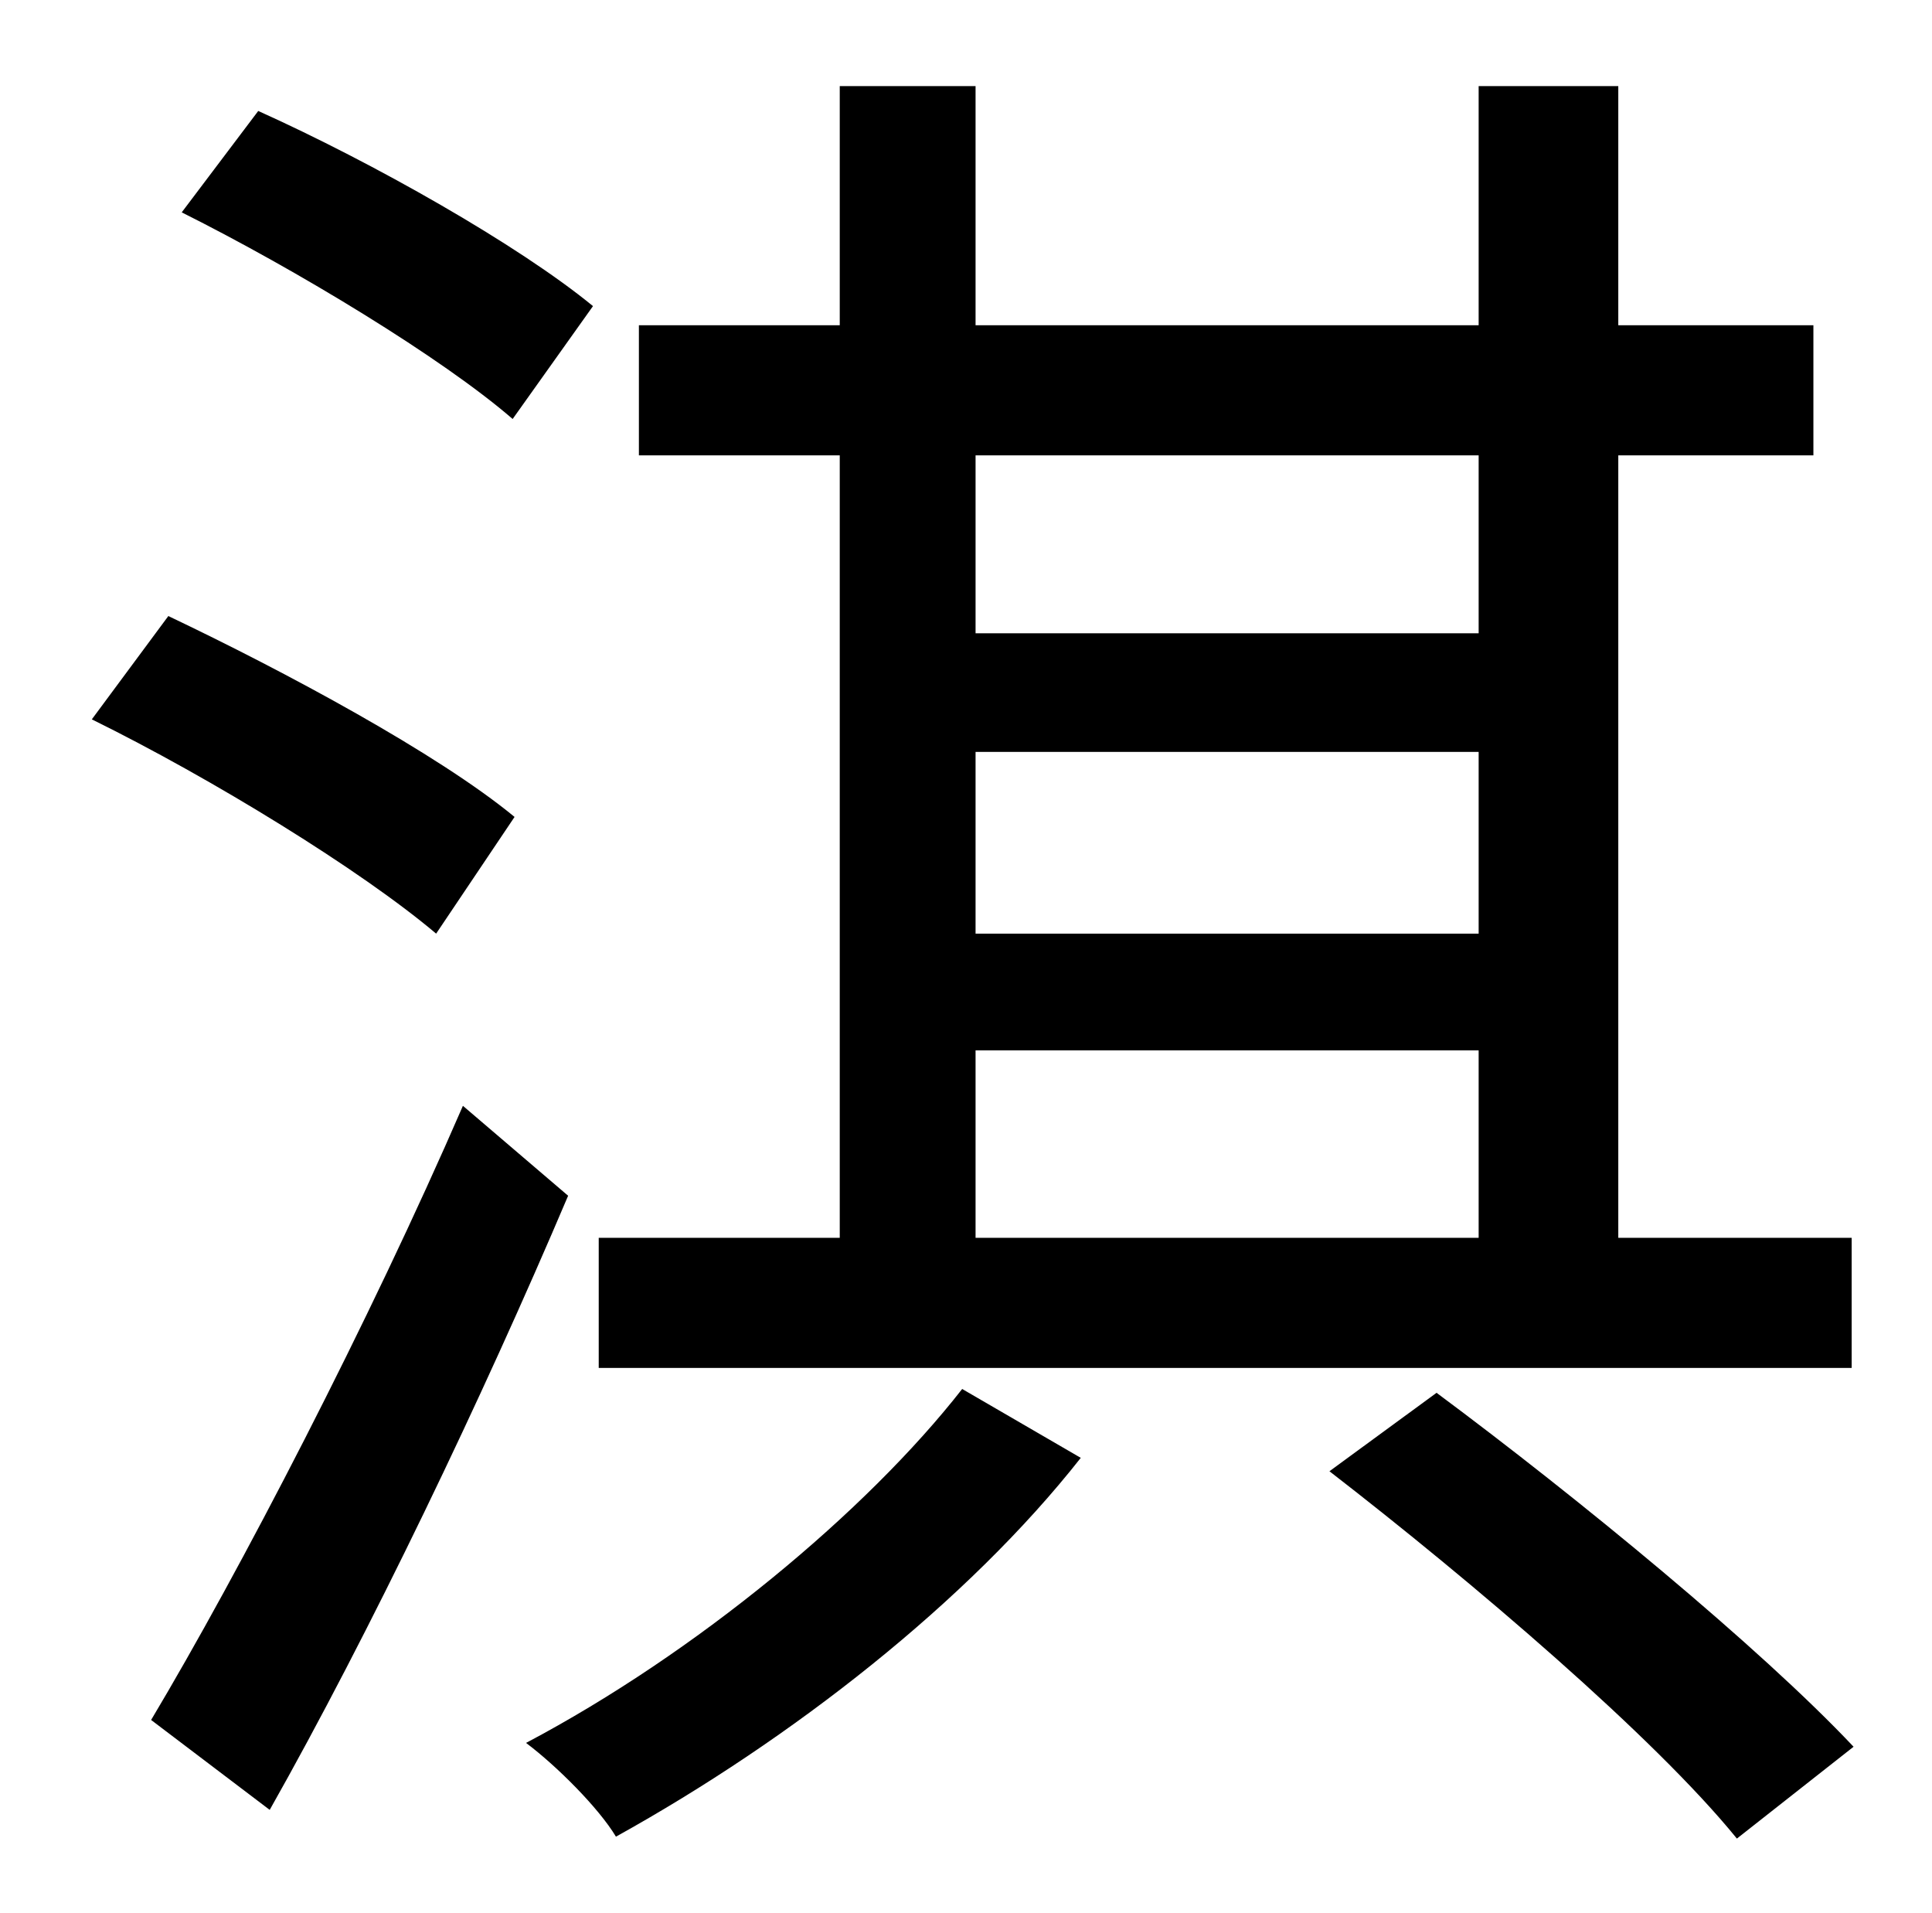 <?xml version="1.0" standalone="no"?>
<!DOCTYPE svg PUBLIC "-//W3C//DTD SVG 1.1//EN" "http://www.w3.org/Graphics/SVG/1.1/DTD/svg11.dtd" >
<svg xmlns="http://www.w3.org/2000/svg" xmlns:xlink="http://www.w3.org/1999/xlink" version="1.1" viewBox="-10 0 1010 1000">
   <path fill="currentColor"
d="M500 549v98h263v-98h-263zM763 238h-263v93h263v-93zM500 393v95h263v-95h-263zM958 647v68h-655v-68h126v-409h-105v-68h105v-125h71v125h263v-125h73v125h102v68h-102v409h122zM300 160l-42 59c-37 -32 -113 -78 -173 -108l40 -53c60 27 136 70 175 102zM259 427
l-41 61c-39 -33 -117 -81 -180 -112l40 -54c61 29 141 72 181 105zM232 578l55 47c-45 106 -104 229 -156 321l-62 -47c46 -77 114 -208 163 -321zM493 726l62 36c-59 75 -151 147 -243 198c-9 -15 -31 -37 -47 -49c89 -47 178 -121 228 -185zM685 769l56 -41
c74 55 169 133 218 185l-61 48c-43 -53 -138 -134 -213 -192z" />
</svg>
